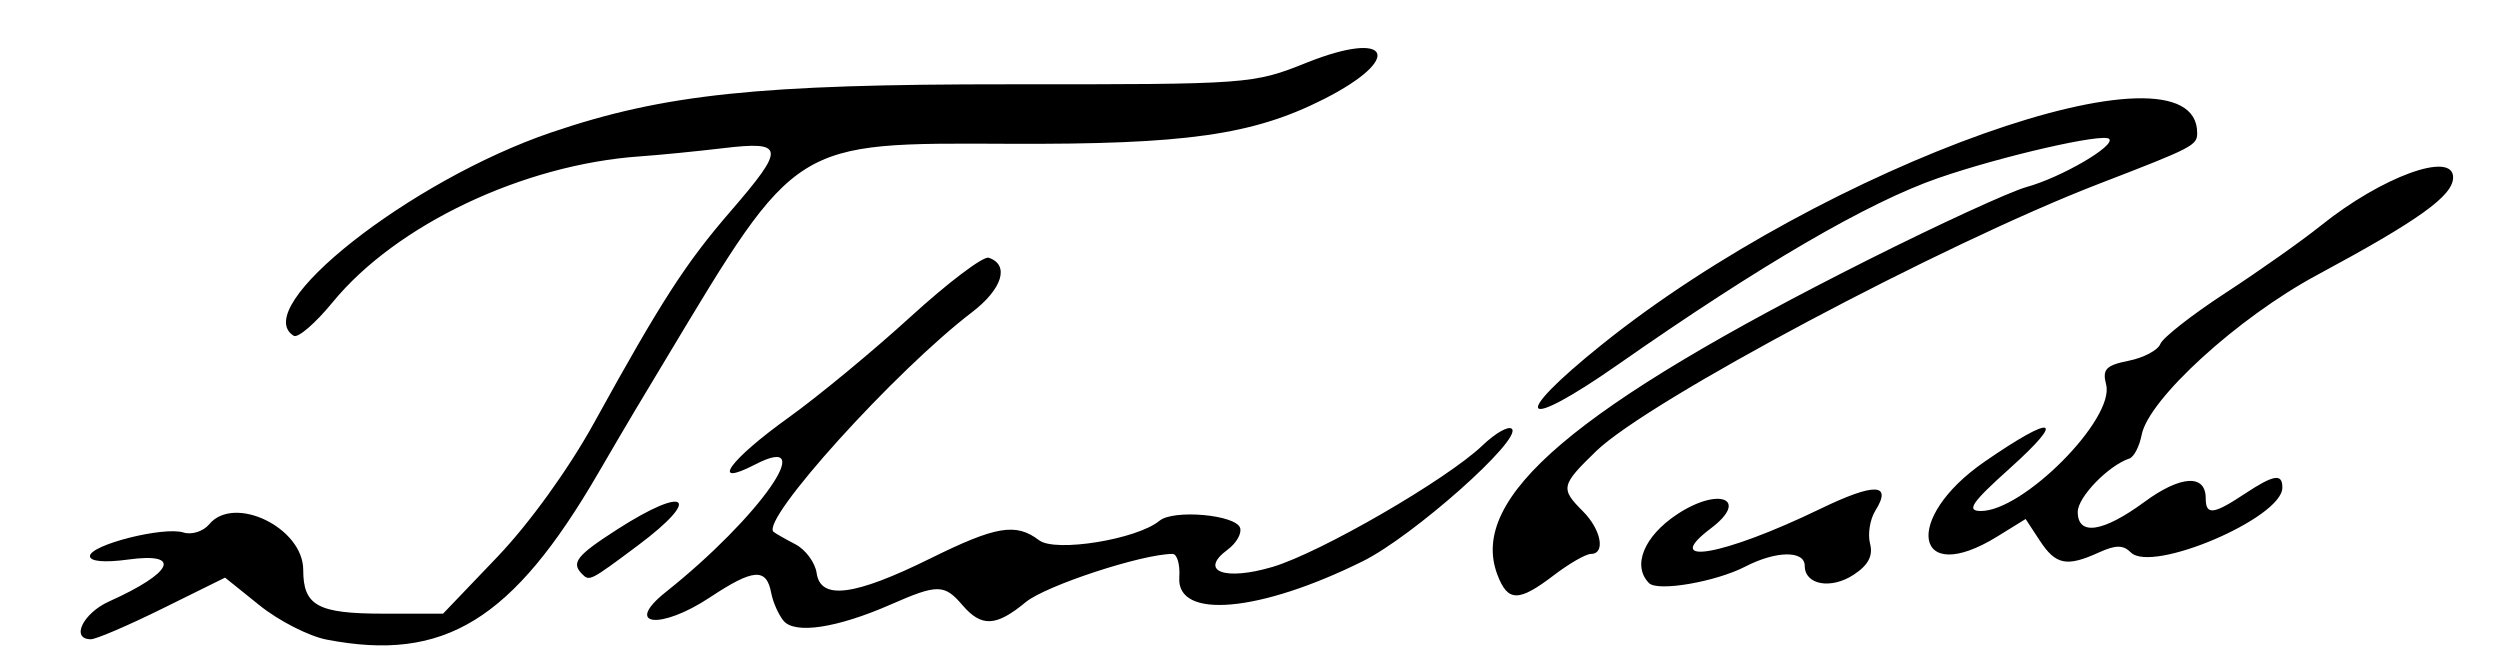 <?xml version="1.0" encoding="UTF-8" standalone="no"?>
<!-- Created with Inkscape (http://www.inkscape.org/) -->

<svg
   xmlns:dc="http://purl.org/dc/elements/1.1/"
   xmlns:cc="http://creativecommons.org/ns#"
   xmlns:rdf="http://www.w3.org/1999/02/22-rdf-syntax-ns#"
   xmlns:svg="http://www.w3.org/2000/svg"
   xmlns="http://www.w3.org/2000/svg"
   xmlns:sodipodi="http://sodipodi.sourceforge.net/DTD/sodipodi-0.dtd"
   xmlns:inkscape="http://www.inkscape.org/namespaces/inkscape"
   width="744.094"
   height="200"
   id="svg2"
   version="1.1"
   inkscape:version="0.48.2 r9819"
   sodipodi:docname="Nieuw document 1">
  <defs
     id="defs4" />
  <sodipodi:namedview
     id="base"
     pagecolor="#ffffff"
     bordercolor="#666666"
     borderopacity="1.0"
     inkscape:pageopacity="0.0"
     inkscape:pageshadow="2"
     inkscape:zoom="0.7"
     inkscape:cx="375"
     inkscape:cy="424.94487"
     inkscape:document-units="px"
     inkscape:current-layer="layer1"
     showgrid="false"
     inkscape:window-width="1537"
     inkscape:window-height="878"
     inkscape:window-x="-8"
     inkscape:window-y="-8"
     inkscape:window-maximized="1" />
  <g
     inkscape:label="Laag 1"
     inkscape:groupmode="layer"
     id="layer1"
     transform="translate(0,-852.362)">
    <path
       style="fill:#000000"
       d="m 97.194,1042.729 c -5.259,-1.02 -14.207,-5.587 -19.885,-10.15 l -10.323,-8.296 -18.558,9.172 c -10.207,5.045 -19.827,9.172 -21.378,9.172 -6.104,0 -2.361,-7.756 5.433,-11.258 19.03,-8.55 21.839,-14.682 5.713,-12.472 -7.08,0.971 -11.427,0.584 -11.427,-1.017 0,-3.339 21.955,-8.892 27.81,-7.033 2.466,0.783 5.928,-0.317 7.692,-2.443 7.415,-8.934 27.979,1.042 27.979,13.574 0,10.677 4.31,13.031 23.857,13.031 l 17.762,0 16.089,-16.818 c 9.581,-10.015 21.258,-26.193 28.867,-39.993 19.956,-36.196 27.238,-47.481 40.631,-62.968 16.4,-18.965 16.173,-20.951 -2.148,-18.773 -8.03,0.954 -19.171,2.052 -24.758,2.439 -34.819,2.412 -72.641,20.356 -91.552,43.434 -5.125,6.254 -10.332,10.744 -11.572,9.977 -13.473,-8.327 34.576,-46.245 76.738,-60.56 33.548,-11.39 61.632,-14.332 136.482,-14.299 71.367,0.032 72.263,-0.034 88.261,-6.433 24.988,-9.997 29.101,-1.311 5.13,10.836 -21.127,10.706 -41.051,13.536 -93.685,13.307 -64.398,-0.281 -62.977,-1.172 -102.185,64.105 -2.793,4.65 -6.792,11.313 -8.887,14.805 -2.095,3.493 -7.128,12.063 -11.185,19.044 -25.512,43.905 -45.891,56.403 -80.902,49.615 z m 136,-5.621 c -1.506,-1.853 -3.147,-5.559 -3.646,-8.236 -1.411,-7.563 -5.278,-7.292 -18.212,1.275 -14.85,9.836 -25.849,8.522 -13.167,-1.574 27.886,-22.2 45.95,-47.974 26.616,-37.976 -13.742,7.106 -7.761,-1.282 9.974,-13.99 8.771,-6.285 25.091,-19.769 36.266,-29.966 11.175,-10.197 21.635,-18.101 23.246,-17.564 6.292,2.095 4.092,9.296 -4.95,16.202 -22.98,17.552 -63.092,61.934 -59.087,65.377 0.52,0.447 3.436,2.107 6.481,3.69 3.045,1.583 5.903,5.451 6.351,8.597 1.155,8.106 11.213,6.815 33.783,-4.337 19.644,-9.706 25.514,-10.69 32.435,-5.437 4.843,3.676 29.147,-0.268 35.829,-5.814 4.139,-3.435 22.68,-1.796 23.985,2.121 0.551,1.652 -1.118,4.568 -3.708,6.48 -8.688,6.415 -0.951,9.393 13.361,5.143 14.277,-4.24 51.905,-26.019 62.525,-36.189 3.826,-3.664 7.746,-5.872 8.712,-4.907 3.108,3.108 -29.349,31.941 -44.327,39.378 -30.756,15.271 -55.522,17.462 -54.658,4.838 0.263,-3.841 -0.645,-6.983 -2.017,-6.983 -9.043,0 -37.771,9.442 -43.727,14.373 -8.784,7.271 -13.146,7.471 -18.804,0.863 -5.38,-6.284 -7.402,-6.303 -21.306,-0.201 -16.022,7.032 -28.619,8.939 -31.953,4.838 z m 212.489,-13.69 c -8.72,-22.936 23.008,-49.869 110.52,-93.814 20.949,-10.52 42.088,-20.231 46.976,-21.58 10.357,-2.859 26.594,-12.318 24.588,-14.324 -1.788,-1.788 -31.879,5.105 -50.813,11.641 -20.858,7.2 -52.979,25.898 -95.268,55.456 -29.292,20.474 -32.633,16.374 -4.835,-5.935 66.686,-53.519 177.113,-92.77 177.113,-62.954 0,3.748 -1.072,4.305 -29.201,15.149 -46.485,17.921 -134.164,64.537 -149.687,79.583 -10.485,10.163 -10.699,11.137 -3.937,17.899 5.451,5.451 6.804,12.696 2.37,12.696 -1.49,0 -6.454,2.857 -11.031,6.348 -10.504,8.011 -13.697,7.98 -16.794,-0.165 z m 45.135,2.501 c -5.117,-5.137 -1.525,-13.941 8.355,-20.479 12.484,-8.261 21.572,-4.532 10.092,4.141 -15.265,11.534 3.651,8.204 32.388,-5.702 16.332,-7.903 21.66,-7.747 16.52,0.483 -1.604,2.569 -2.31,6.99 -1.569,9.826 0.941,3.599 -0.533,6.388 -4.882,9.238 -6.764,4.432 -14.563,3.011 -14.563,-2.653 0,-4.611 -8.519,-4.515 -17.634,0.199 -8.852,4.577 -26.112,7.552 -28.707,4.947 z m -317.565,-2.705 c -3.356,-3.356 -1.656,-5.506 10.538,-13.331 20.678,-13.269 25.352,-9.571 6.085,4.814 -14.266,10.651 -14.414,10.727 -16.623,8.517 z m 433.889,-9.908 -4.239,-6.47 -8.414,5.2 c -24.785,15.318 -28.331,-5.333 -3.82,-22.247 20.795,-14.35 24.552,-13.311 7.432,2.055 -11.23,10.079 -12.921,12.55 -8.634,12.615 12.616,0.191 40.063,-27.446 37.394,-37.654 -1.184,-4.529 -0.06,-5.713 6.71,-7.067 4.473,-0.895 8.717,-3.148 9.43,-5.007 0.713,-1.859 9.471,-8.712 19.461,-15.228 9.99,-6.516 22.734,-15.517 28.321,-20.003 18.145,-14.569 39.358,-22.297 39.358,-14.337 0,5.46 -10.145,12.735 -40.628,29.13 -23.421,12.597 -50.028,36.869 -52.076,47.505 -0.659,3.42 -2.294,6.584 -3.635,7.031 -6.284,2.095 -15.388,11.498 -15.388,15.894 0,7.222 7.525,6.094 19.86,-2.977 10.742,-7.9 18.229,-8.35 18.229,-1.095 0,5.121 2.252,4.886 11.427,-1.19 8.859,-5.867 11.444,-6.299 11.382,-1.904 -0.126,9.006 -38.811,25.515 -45.085,19.24 -2.278,-2.278 -4.515,-2.278 -9.515,0 -9.581,4.365 -12.847,3.716 -17.57,-3.492 z"
       id="path3047"
       inkscape:connector-curvature="0" />
  </g>
</svg>
